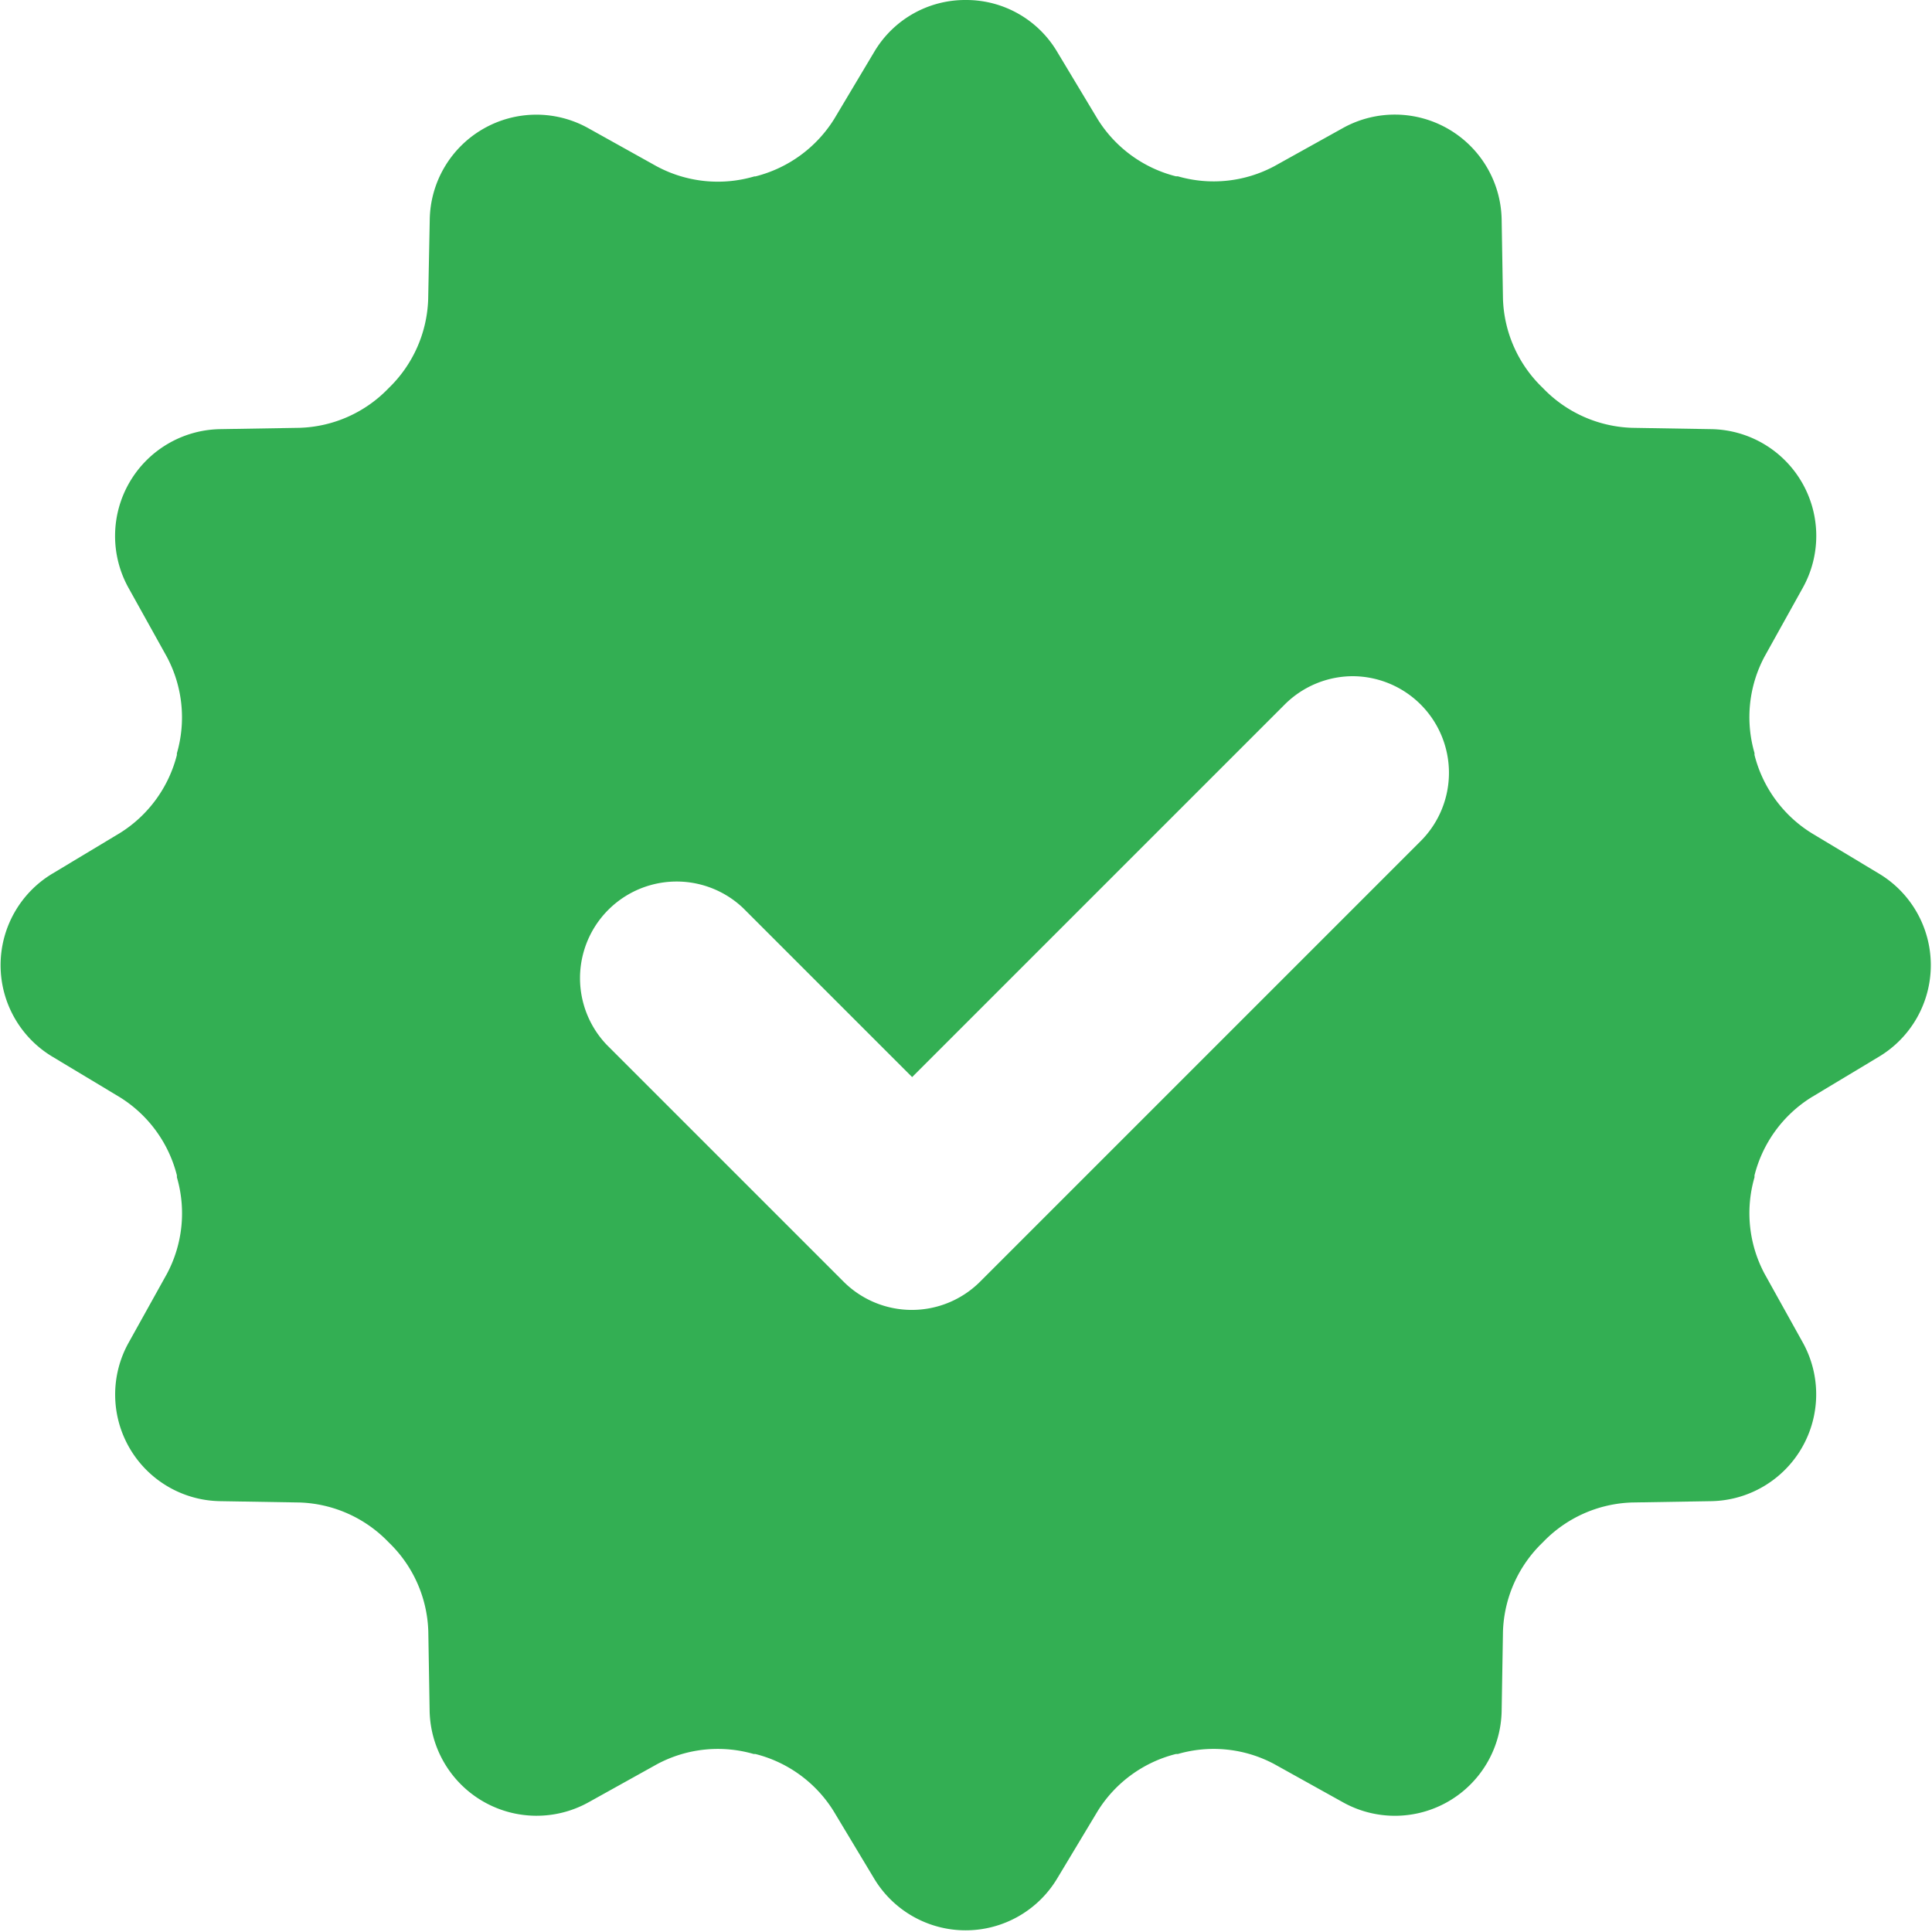 <svg xmlns="http://www.w3.org/2000/svg" width="16" height="16" viewBox="0 0 16 16"><defs><style>.a{fill:#33af53;}</style></defs><path class="a" d="M13,2a.875.875,0,0,0-.758.428l-.333.558a1.079,1.079,0,0,1-.652.475l-.009,0a1.07,1.07,0,0,1-.809-.084l-.567-.316a.883.883,0,0,0-1.312.758l-.013.659a1.071,1.071,0,0,1-.325.734l-.006.006a1.066,1.066,0,0,1-.734.325l-.659.011a.885.885,0,0,0-.758,1.314l.317.57a1.066,1.066,0,0,1,.084.8.1.1,0,0,0,0,.014,1.073,1.073,0,0,1-.472.647l-.559.336a.884.884,0,0,0,0,1.516l.559.336a1.07,1.07,0,0,1,.472.647s0,.01,0,.016a1.065,1.065,0,0,1-.083.8l-.317.57a.883.883,0,0,0,.758,1.312l.659.011a1.07,1.07,0,0,1,.734.327l.006.006a1.066,1.066,0,0,1,.325.734l.011.658a.886.886,0,0,0,1.314.759l.57-.317a1.066,1.066,0,0,1,.8-.084l.014,0a1.07,1.07,0,0,1,.647.472l.336.559a.884.884,0,0,0,1.516,0l.336-.559a1.07,1.07,0,0,1,.647-.472l.016,0a1.065,1.065,0,0,1,.8.084l.57.317a.884.884,0,0,0,1.312-.759l.011-.658a1.07,1.07,0,0,1,.327-.734l.006-.006a1.068,1.068,0,0,1,.734-.327l.658-.011a.885.885,0,0,0,.759-1.312l-.317-.57a1.066,1.066,0,0,1-.084-.8l0-.016a1.07,1.07,0,0,1,.472-.647l.559-.336a.884.884,0,0,0,0-1.516l-.559-.336a1.07,1.07,0,0,1-.472-.647l0-.016a1.065,1.065,0,0,1,.084-.8l.317-.57a.884.884,0,0,0-.759-1.312l-.658-.011a1.07,1.07,0,0,1-.734-.327l-.006-.006a1.068,1.068,0,0,1-.327-.734l-.011-.658a.885.885,0,0,0-1.312-.759l-.57.317a1.066,1.066,0,0,1-.8.084l-.016,0a1.073,1.073,0,0,1-.647-.472l-.336-.559A.875.875,0,0,0,13,2Zm3.2,5.6a.8.8,0,0,1,.566,1.366l-3.648,3.648a.8.8,0,0,1-1.131,0l-1.962-1.962A.8.8,0,0,1,11.155,9.52l1.4,1.4,3.083-3.083A.8.8,0,0,1,16.2,7.6Z" transform="translate(-5.001 -2)"/></svg>